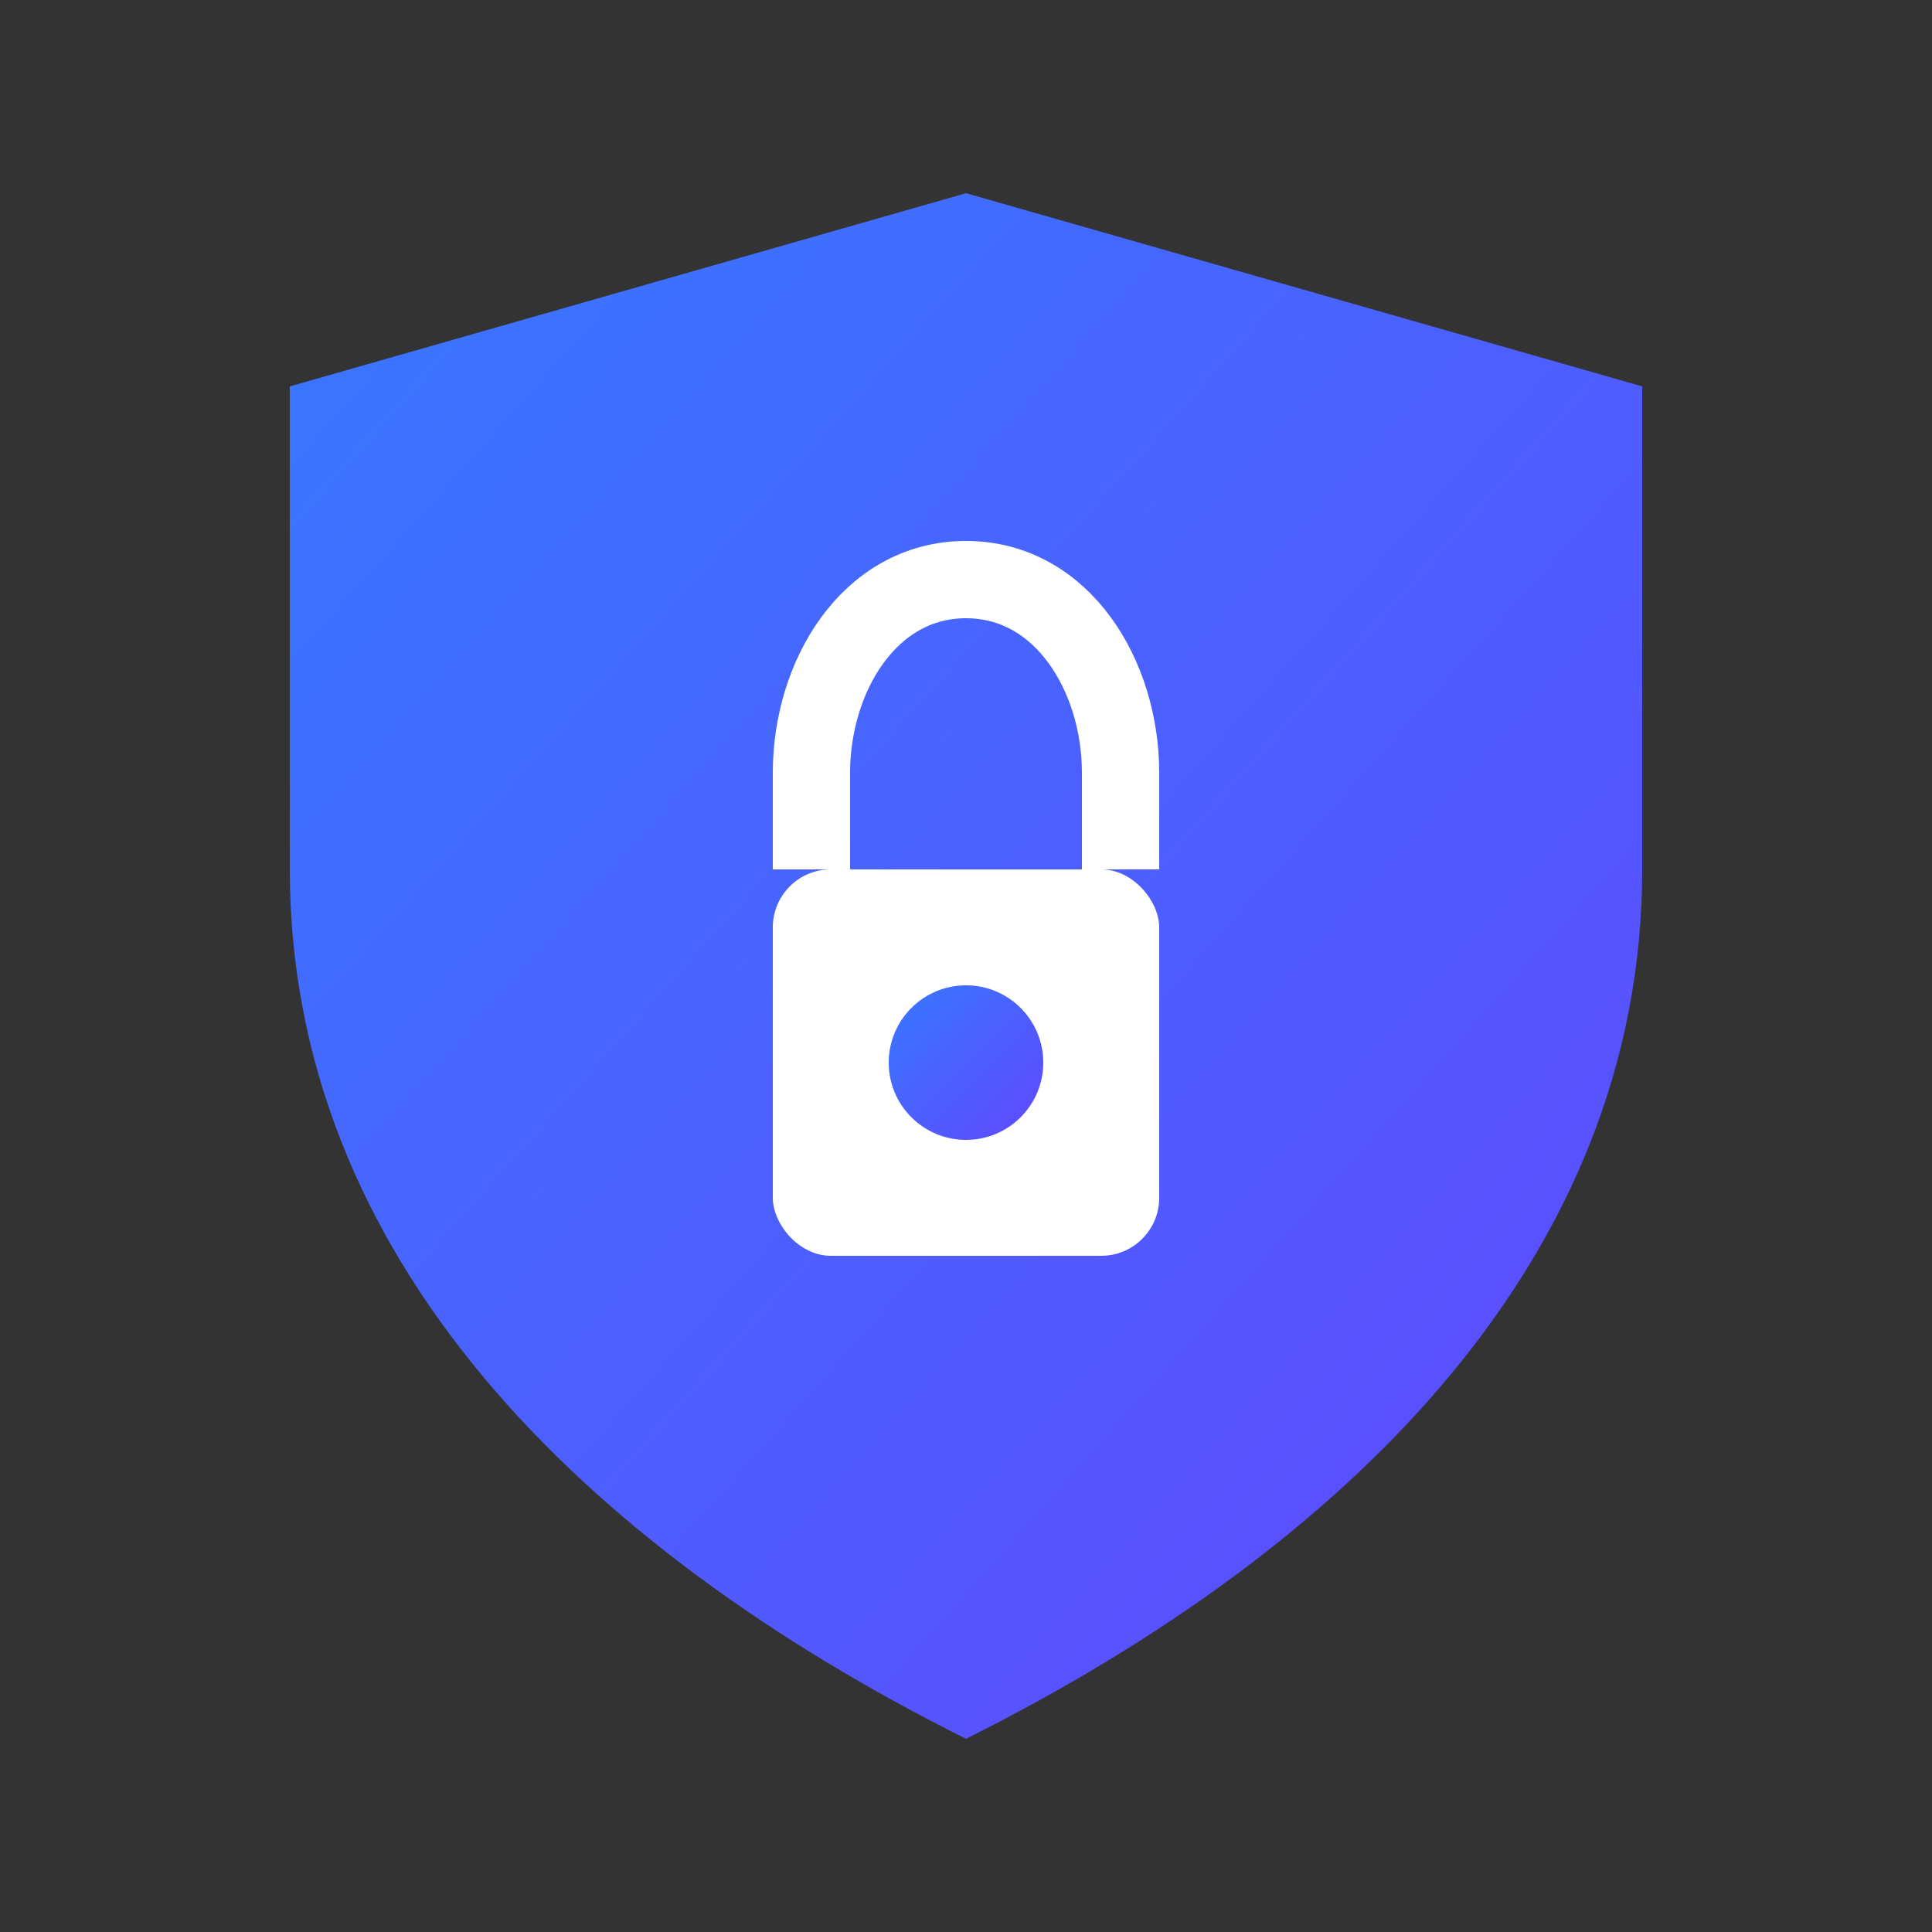 <svg xmlns="http://www.w3.org/2000/svg" viewBox="0 0 100 100" fill="none">
  <rect x="0" y="0" width="100" height="100" fill="#333333" stroke="none"/>
  <defs>
    <linearGradient id="gradientFill" x1="0%" y1="0%" x2="100%" y2="100%">
      <stop offset="0%" stop-color="#3778FF" />
      <stop offset="100%" stop-color="#6147FF" />
    </linearGradient>
  </defs>
  <!-- Shield base (simplified) -->
  <path d="M50 10L85 20V45C85 65 70 80 50 90C30 80 15 65 15 45V20L50 10Z" fill="url(#gradientFill)" />
  <!-- Lock symbol (simplified) -->
  <rect x="40" y="45" width="20" height="20" rx="3" fill="white" />
  <path d="M42 45V40C42 35 45 30 50 30C55 30 58 35 58 40V45" stroke="white" stroke-width="4" fill="none" />
  <circle cx="50" cy="55" r="4" fill="url(#gradientFill)" />
</svg> 